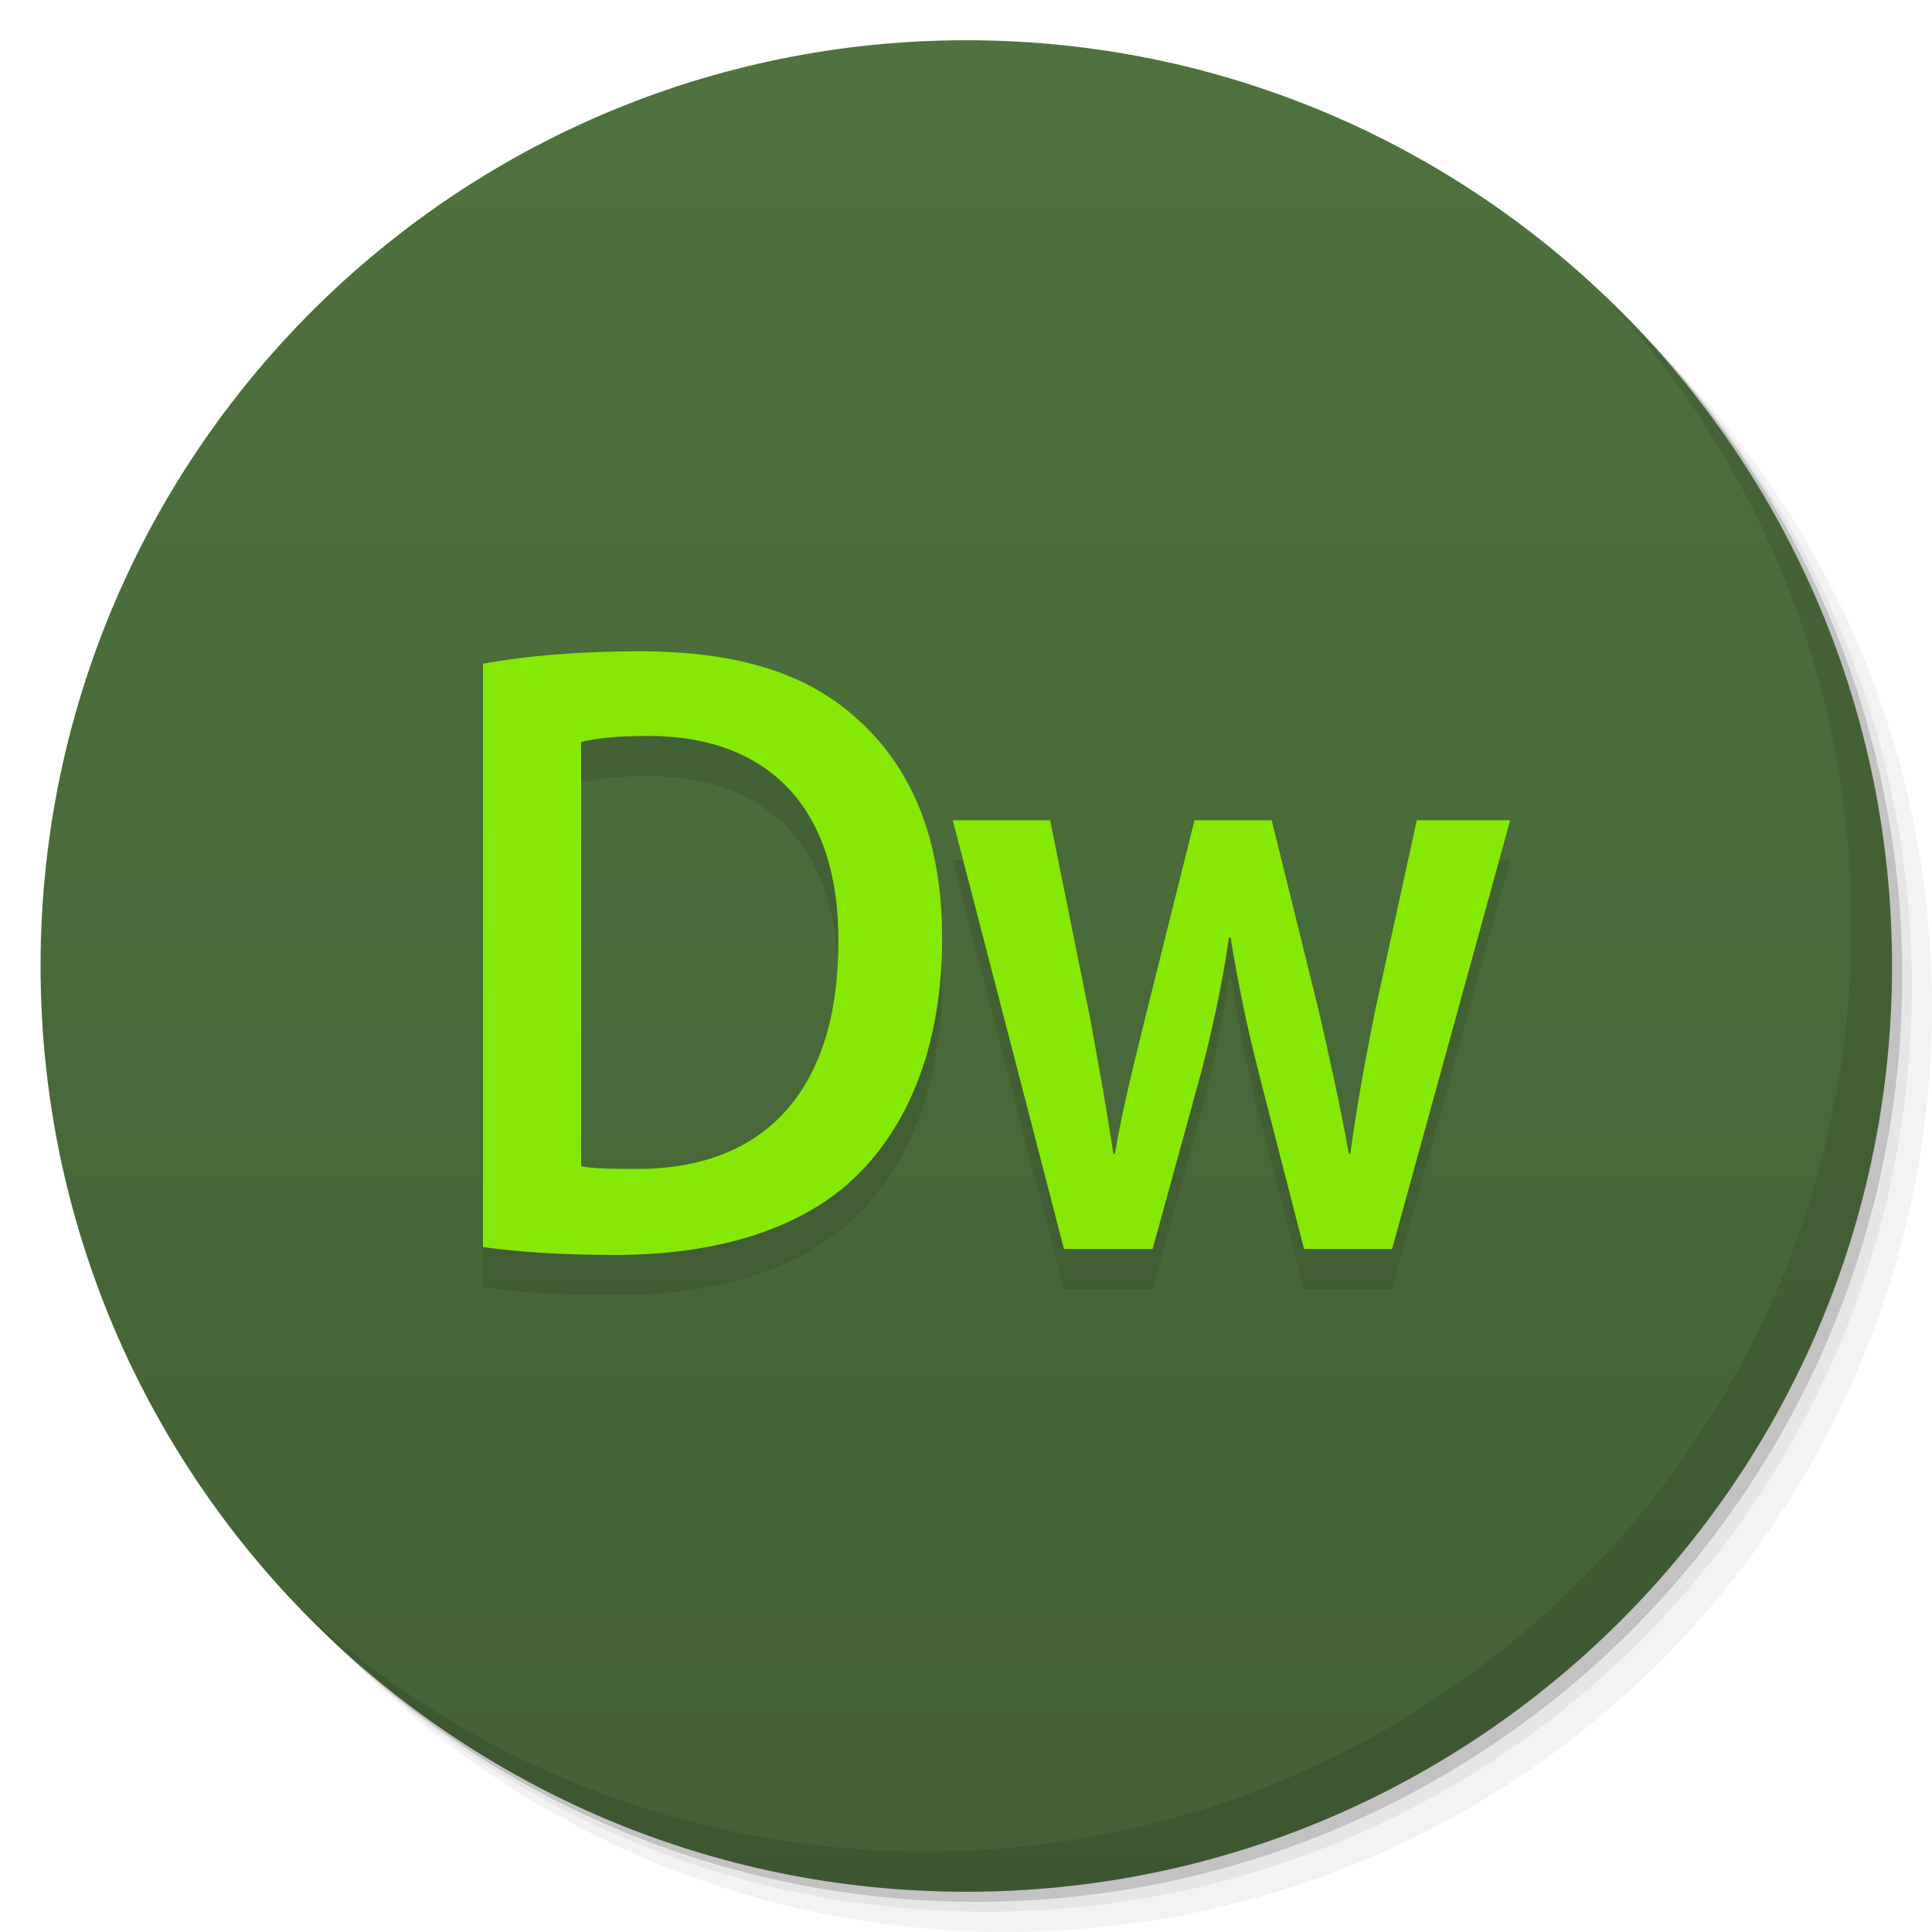 <svg viewBox="0 0 48 48"><defs><linearGradient id="1" gradientUnits="userSpaceOnUse" y1="15" x2="0" y2="11" gradientTransform="matrix(15.333,0,0,11.5,415,-125.5)"><stop/><stop offset="1" stop-opacity="0"/></linearGradient><clipPath id="clipPath-253739331"><g transform="translate(0,-1004.362)"><path d="m -24 13 c 0 1.105 -0.672 2 -1.5 2 -0.828 0 -1.5 -0.895 -1.5 -2 0 -1.105 0.672 -2 1.5 -2 0.828 0 1.5 0.895 1.5 2 z" transform="matrix(15.333,0,0,11.5,415,878.862)" fill="#1890d0"/></g></clipPath><clipPath id="clipPath-267332053"><g transform="translate(0,-1004.362)"><path d="m -24 13 c 0 1.105 -0.672 2 -1.5 2 -0.828 0 -1.5 -0.895 -1.5 -2 0 -1.105 0.672 -2 1.5 -2 0.828 0 1.5 0.895 1.5 2 z" transform="matrix(15.333,0,0,11.5,415,878.862)" fill="#1890d0"/></g></clipPath><clipPath id="clip1"><path d="m 12 16 l 12 0 l 0 16 l -12 0 m 0 -16"/></clipPath><clipPath id="clip2"><path d="m 12 16.488 l 0 14.496 c 0.789 0.109 1.859 0.195 3.285 0.195 c 2.594 0 4.711 -0.676 6.04 -2.01 c 1.27 -1.266 2.082 -3.234 2.082 -5.859 c 0 -2.516 -0.793 -4.262 -2.082 -5.422 c -1.227 -1.137 -2.949 -1.707 -5.441 -1.707 c -1.445 0 -2.813 0.109 -3.879 0.309 m 3.777 12.551 c -0.492 0 -1.01 0 -1.344 -0.066 l 0 -10.539 c 0.336 -0.09 0.891 -0.152 1.664 -0.152 c 3.047 0 4.75 1.855 4.727 5.113 c 0 3.719 -1.855 5.645 -4.992 5.645 c -0.016 0 -0.035 0 -0.055 0"/></clipPath><clipPath id="clip3"><path d="m 23 20 l 15 0 l 0 12 l -15 0 m 0 -12"/></clipPath><clipPath id="clip4"><path d="m 35.2 20.379 l -1.035 4.727 c -0.25 1.246 -0.461 2.402 -0.617 3.563 l -0.035 0 c -0.211 -1.16 -0.461 -2.316 -0.75 -3.563 l -1.168 -4.727 l -1.918 0 l -1.211 4.855 c -0.266 1.094 -0.574 2.273 -0.766 3.434 l -0.039 0 c -0.172 -1.16 -0.383 -2.316 -0.594 -3.453 l -0.977 -4.836 l -2.418 0 l 2.762 10.652 l 2.203 0 l 1.191 -4.332 c 0.27 -1.047 0.516 -2.098 0.707 -3.41 l 0.039 0 c 0.211 1.289 0.426 2.297 0.711 3.41 l 1.113 4.332 l 2.188 0 l 2.934 -10.652 m -2.32 0"/></clipPath><clipPath id="clip1"><path d="m 12 16 l 12 0 l 0 16 l -12 0 m 0 -16"/></clipPath><clipPath id="clip2"><path d="m 12 16.488 l 0 14.496 c 0.789 0.109 1.859 0.195 3.285 0.195 c 2.594 0 4.711 -0.676 6.04 -2.01 c 1.27 -1.266 2.082 -3.234 2.082 -5.859 c 0 -2.516 -0.793 -4.262 -2.082 -5.422 c -1.227 -1.137 -2.949 -1.707 -5.441 -1.707 c -1.445 0 -2.813 0.109 -3.879 0.309 m 3.777 12.551 c -0.492 0 -1.01 0 -1.344 -0.066 l 0 -10.539 c 0.336 -0.09 0.891 -0.152 1.664 -0.152 c 3.047 0 4.75 1.855 4.727 5.113 c 0 3.719 -1.855 5.645 -4.992 5.645 c -0.016 0 -0.035 0 -0.055 0"/></clipPath><clipPath id="clip3"><path d="m 23 20 l 15 0 l 0 12 l -15 0 m 0 -12"/></clipPath><clipPath id="clip4"><path d="m 35.2 20.379 l -1.035 4.727 c -0.25 1.246 -0.461 2.402 -0.617 3.563 l -0.035 0 c -0.211 -1.16 -0.461 -2.316 -0.75 -3.563 l -1.168 -4.727 l -1.918 0 l -1.211 4.855 c -0.266 1.094 -0.574 2.273 -0.766 3.434 l -0.039 0 c -0.172 -1.16 -0.383 -2.316 -0.594 -3.453 l -0.977 -4.836 l -2.418 0 l 2.762 10.652 l 2.203 0 l 1.191 -4.332 c 0.27 -1.047 0.516 -2.098 0.707 -3.41 l 0.039 0 c 0.211 1.289 0.426 2.297 0.711 3.41 l 1.113 4.332 l 2.188 0 l 2.934 -10.652 m -2.32 0"/></clipPath></defs><g><g transform="translate(0,-1004.362)"><path d="m 25 1006.36 c -12.703 0 -23 10.298 -23 23 0 6.367 2.601 12.12 6.781 16.281 4.085 3.712 9.514 5.969 15.469 5.969 12.703 0 23 -10.297 23 -23 0 -5.954 -2.256 -11.384 -5.969 -15.469 -4.165 -4.181 -9.914 -6.781 -16.281 -6.781 z m 16.281 6.781 c 3.854 4.113 6.219 9.637 6.219 15.719 0 12.703 -10.297 23 -23 23 -6.081 0 -11.606 -2.364 -15.719 -6.219 4.16 4.144 9.883 6.719 16.219 6.719 12.703 0 23 -10.297 23 -23 0 -6.335 -2.575 -12.06 -6.719 -16.219 z" opacity="0.05"/><path d="m 41.28 1013.14 c 3.712 4.085 5.969 9.514 5.969 15.469 0 12.703 -10.297 23 -23 23 -5.954 0 -11.384 -2.256 -15.469 -5.969 4.113 3.854 9.637 6.219 15.719 6.219 12.703 0 23 -10.297 23 -23 0 -6.081 -2.364 -11.606 -6.219 -15.719 z" opacity="0.1"/><path transform="matrix(15.333,0,0,11.5,415.25,879.112)" d="m -24 13 a 1.5 2 0 1 1 -3 0 1.5 2 0 1 1 3 0 z" opacity="0.2"/></g></g><g><g transform="translate(0,-1004.362)"><path d="m -24 13 c 0 1.105 -0.672 2 -1.5 2 -0.828 0 -1.5 -0.895 -1.5 -2 0 -1.105 0.672 -2 1.5 -2 0.828 0 1.5 0.895 1.5 2 z" transform="matrix(15.333,0,0,11.5,415,878.862)" fill="#4f723e"/></g></g><g><path d="m 47 24 c 0 12.703 -10.297 23 -23 23 -12.703 0 -23 -10.297 -23 -23 0 -12.703 10.297 -23 23 -23 12.703 0 23 10.297 23 23 z" opacity="0.15" fill="url(#1)"/></g><g><g clip-path="url(#clipPath-253739331)"><g transform="translate(0,1)"><g opacity="0.1"><!-- color: #4f723e --><g><g clip-path="url(#clip1)"><g clip-path="url(#clip2)"><path d="m 12 16.488 l 0 14.496 c 0.789 0.109 1.859 0.195 3.285 0.195 c 2.594 0 4.711 -0.676 6.04 -2.01 c 1.27 -1.266 2.082 -3.234 2.082 -5.859 c 0 -2.516 -0.793 -4.262 -2.082 -5.422 c -1.227 -1.137 -2.949 -1.707 -5.441 -1.707 c -1.445 0 -2.813 0.109 -3.879 0.309 m 3.777 12.551 c -0.492 0 -1.01 0 -1.344 -0.066 l 0 -10.539 c 0.336 -0.09 0.891 -0.152 1.664 -0.152 c 3.047 0 4.75 1.855 4.727 5.113 c 0 3.719 -1.855 5.645 -4.992 5.645 c -0.016 0 -0.035 0 -0.055 0" fill="#000" stroke="none" fill-rule="nonzero" fill-opacity="1"/></g></g><g clip-path="url(#clip3)"><g clip-path="url(#clip4)"><path d="m 35.2 20.379 l -1.035 4.727 c -0.25 1.246 -0.461 2.402 -0.617 3.563 l -0.035 0 c -0.211 -1.16 -0.461 -2.316 -0.75 -3.563 l -1.168 -4.727 l -1.918 0 l -1.211 4.855 c -0.266 1.094 -0.574 2.273 -0.766 3.434 l -0.039 0 c -0.172 -1.16 -0.383 -2.316 -0.594 -3.453 l -0.977 -4.836 l -2.418 0 l 2.762 10.652 l 2.203 0 l 1.191 -4.332 c 0.27 -1.047 0.516 -2.098 0.707 -3.41 l 0.039 0 c 0.211 1.289 0.426 2.297 0.711 3.41 l 1.113 4.332 l 2.188 0 l 2.934 -10.652 m -2.32 0" fill="#000" stroke="none" fill-rule="nonzero" fill-opacity="1"/></g></g></g></g></g></g></g><g><g clip-path="url(#clipPath-267332053)"><!-- color: #4f723e --><g><g clip-path="url(#clip1)"><g clip-path="url(#clip2)"><path d="m 12 16.488 l 0 14.496 c 0.789 0.109 1.859 0.195 3.285 0.195 c 2.594 0 4.711 -0.676 6.04 -2.01 c 1.27 -1.266 2.082 -3.234 2.082 -5.859 c 0 -2.516 -0.793 -4.262 -2.082 -5.422 c -1.227 -1.137 -2.949 -1.707 -5.441 -1.707 c -1.445 0 -2.813 0.109 -3.879 0.309 m 3.777 12.551 c -0.492 0 -1.01 0 -1.344 -0.066 l 0 -10.539 c 0.336 -0.09 0.891 -0.152 1.664 -0.152 c 3.047 0 4.75 1.855 4.727 5.113 c 0 3.719 -1.855 5.645 -4.992 5.645 c -0.016 0 -0.035 0 -0.055 0" fill="#86e805" stroke="none" fill-rule="nonzero" fill-opacity="1"/></g></g><g clip-path="url(#clip3)"><g clip-path="url(#clip4)"><path d="m 35.2 20.379 l -1.035 4.727 c -0.25 1.246 -0.461 2.402 -0.617 3.563 l -0.035 0 c -0.211 -1.16 -0.461 -2.316 -0.75 -3.563 l -1.168 -4.727 l -1.918 0 l -1.211 4.855 c -0.266 1.094 -0.574 2.273 -0.766 3.434 l -0.039 0 c -0.172 -1.16 -0.383 -2.316 -0.594 -3.453 l -0.977 -4.836 l -2.418 0 l 2.762 10.652 l 2.203 0 l 1.191 -4.332 c 0.27 -1.047 0.516 -2.098 0.707 -3.41 l 0.039 0 c 0.211 1.289 0.426 2.297 0.711 3.41 l 1.113 4.332 l 2.188 0 l 2.934 -10.652 m -2.32 0" fill="#86e805" stroke="none" fill-rule="nonzero" fill-opacity="1"/></g></g></g></g></g><g><path d="m 40.03 7.531 c 3.712 4.084 5.969 9.514 5.969 15.469 0 12.703 -10.297 23 -23 23 c -5.954 0 -11.384 -2.256 -15.469 -5.969 4.178 4.291 10.01 6.969 16.469 6.969 c 12.703 0 23 -10.298 23 -23 0 -6.462 -2.677 -12.291 -6.969 -16.469 z" opacity="0.1"/></g></svg>